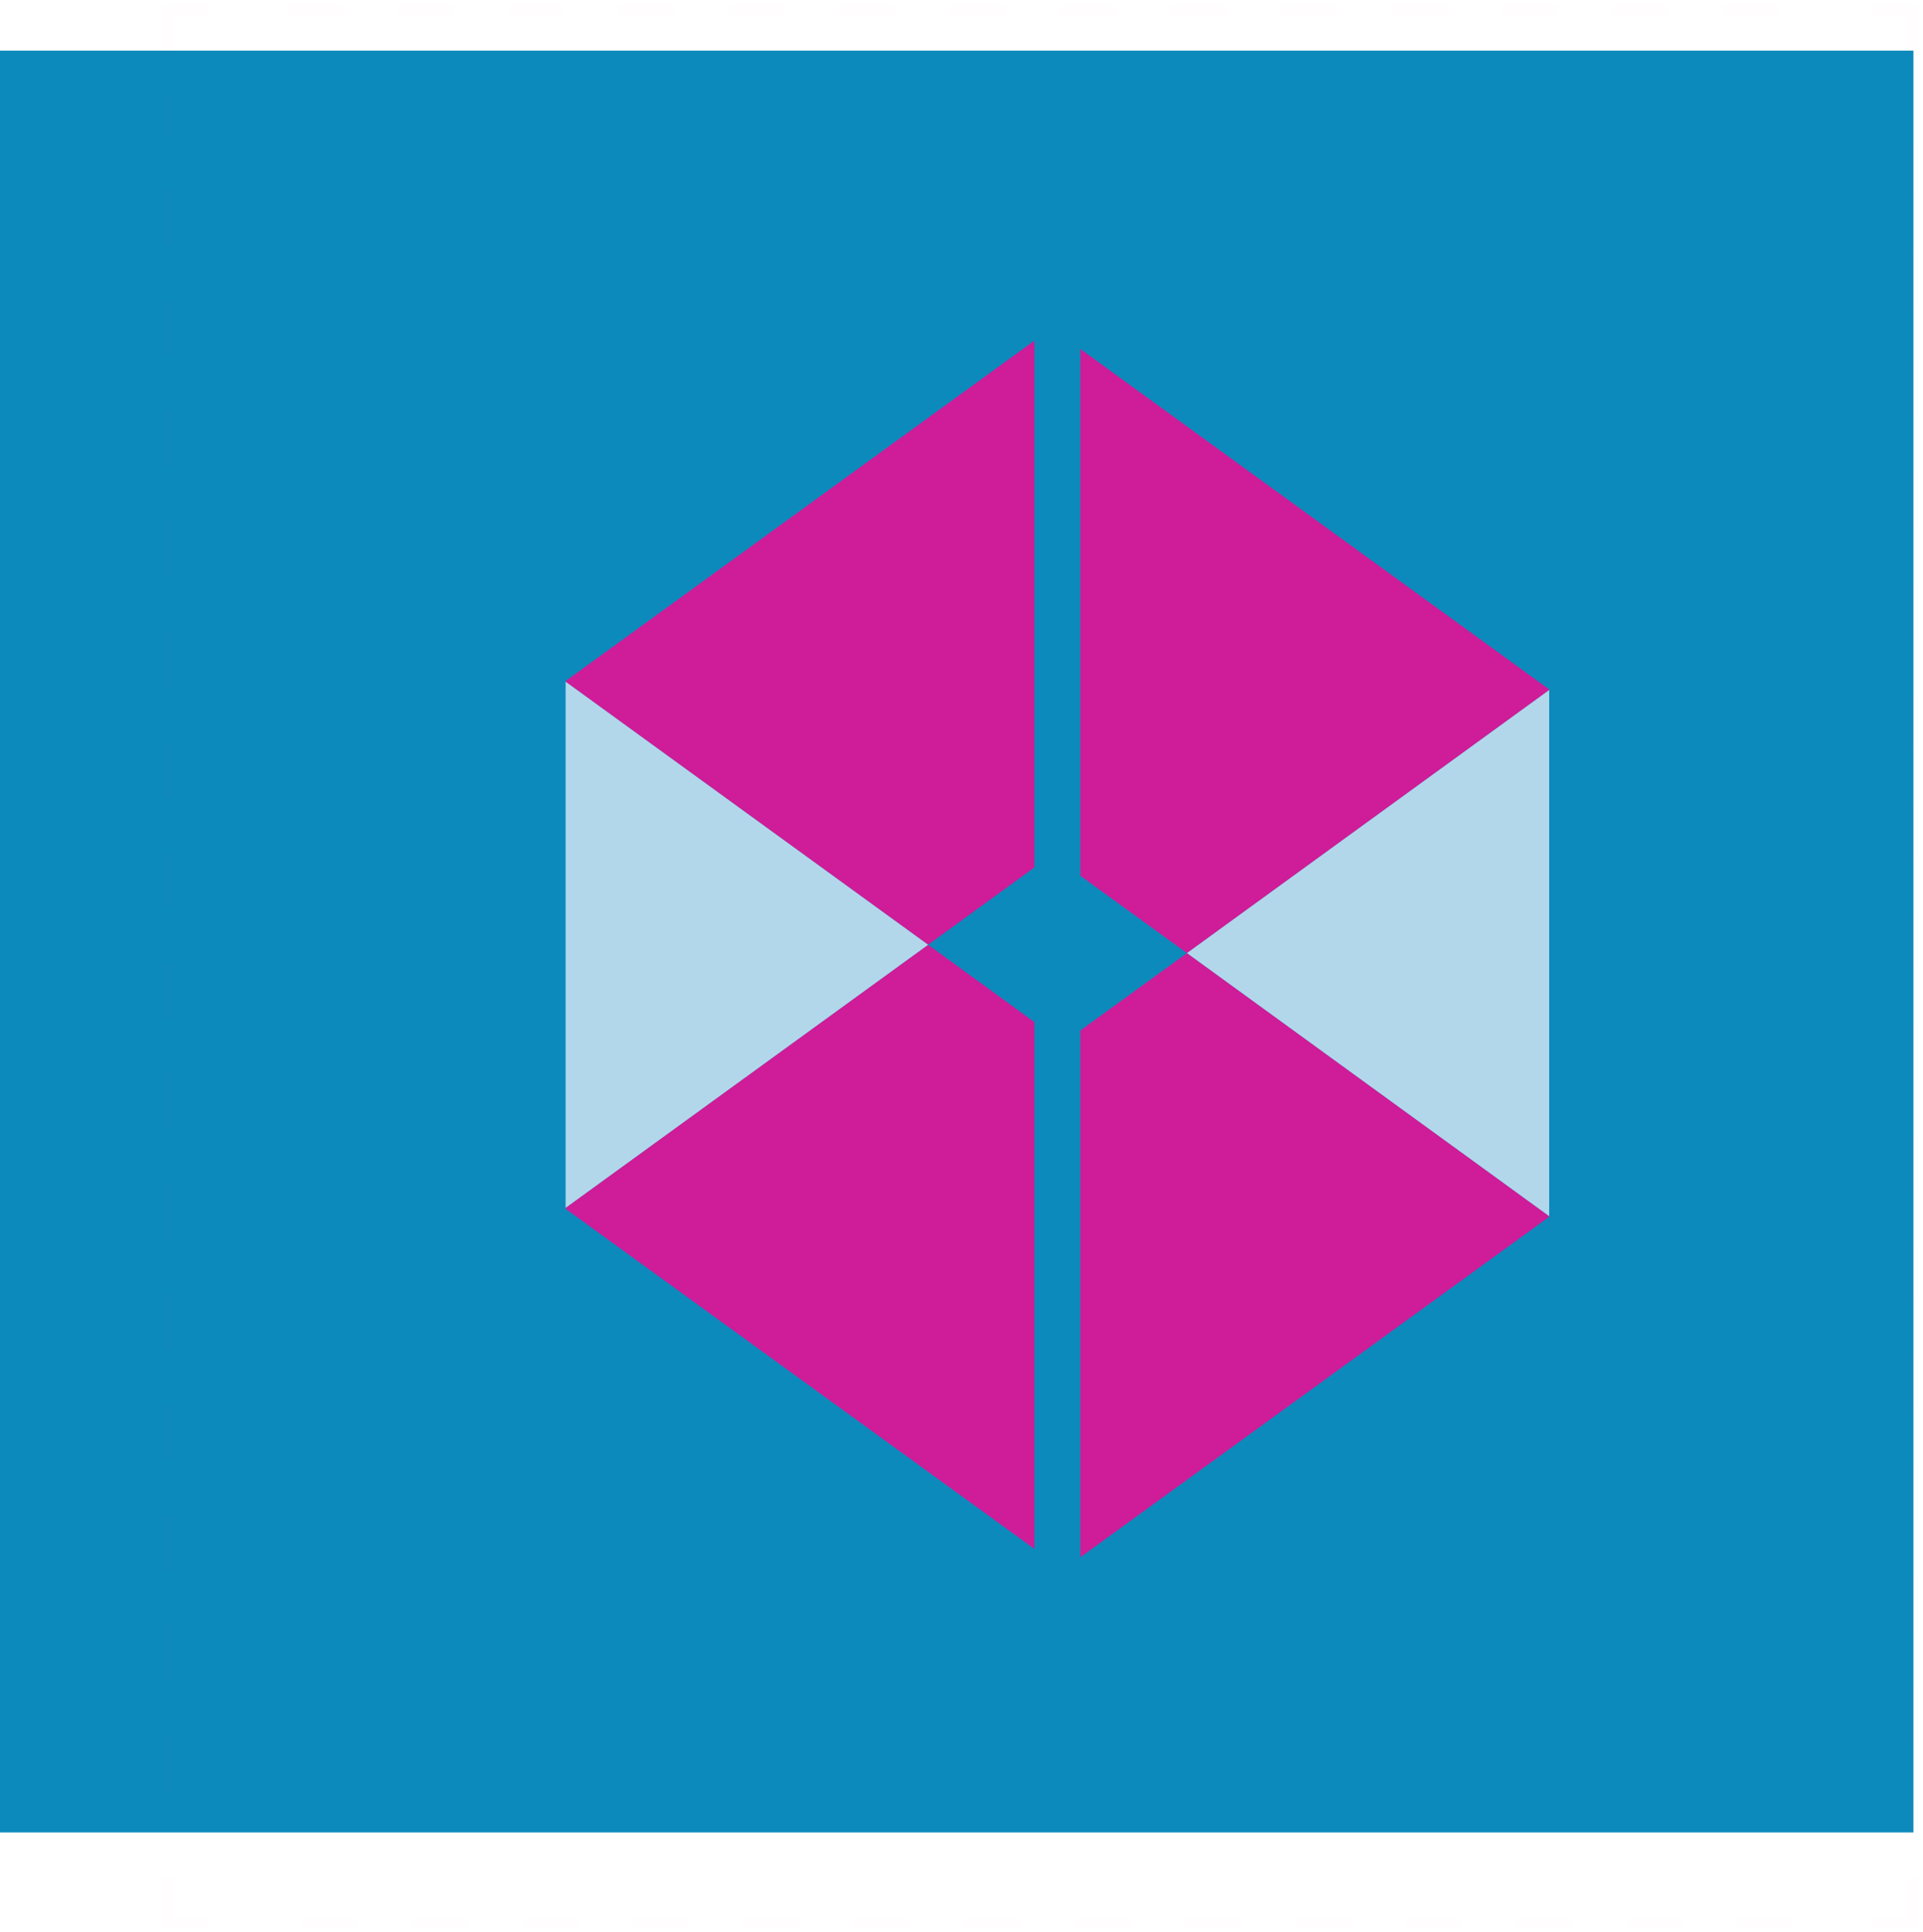 <svg width="201" height="202" viewBox="0 0 201 202" fill="none" xmlns="http://www.w3.org/2000/svg">
<path d="M200 5.292H0V191.558H200V5.292Z" fill="#0D8ABC"/>
<g opacity="0.1">
<path opacity="0.1" d="M199.986 196.28V201H195.679" stroke="#FF008E" stroke-miterlimit="10"/>
<path opacity="0.1" d="M187.396 201H25.932" stroke="#FF008E" stroke-miterlimit="10" stroke-dasharray="5.77 5.77"/>
<path opacity="0.1" d="M21.798 201H17.491V196.28" stroke="#FF008E" stroke-miterlimit="10"/>
<path opacity="0.1" d="M17.491 187.203V10.267" stroke="#FF008E" stroke-miterlimit="10" stroke-dasharray="5.77 5.77"/>
<path opacity="0.1" d="M17.491 5.72V1H21.797" stroke="#FF008E" stroke-miterlimit="10"/>
<path opacity="0.1" d="M30.067 1H191.544" stroke="#FF008E" stroke-miterlimit="10" stroke-dasharray="5.77 5.77"/>
<path opacity="0.1" d="M195.679 1H199.986V5.72" stroke="#FF008E" stroke-miterlimit="10"/>
<path opacity="0.1" d="M199.986 14.798V191.734" stroke="#FF008E" stroke-miterlimit="10" stroke-dasharray="5.77 5.77"/>
</g>
<path opacity="0.8" d="M108.12 35.61L59.121 71.195V71.262L97.011 98.763L108.12 90.68V35.61Z" fill="#FF008E"/>
<path opacity="0.8" d="M59.121 126.365L108.12 161.916V106.846L97.011 98.763L59.121 126.265V126.365Z" fill="#FF008E"/>
<path opacity="0.8" d="M161.924 72.068L112.926 36.484V91.554L124.066 99.637L161.924 72.135V72.068Z" fill="#FF008E"/>
<path opacity="0.8" d="M112.926 162.787L161.924 127.202V127.135L124.066 99.634L112.926 107.717V162.787Z" fill="#FF008E"/>
<path opacity="0.8" d="M59.121 71.263V126.266L97.011 98.764L59.121 71.263Z" fill="#DAEAF6"/>
<path opacity="0.8" d="M161.926 127.135V72.132L124.067 99.633L161.926 127.135Z" fill="#DAEAF6"/>
</svg>
